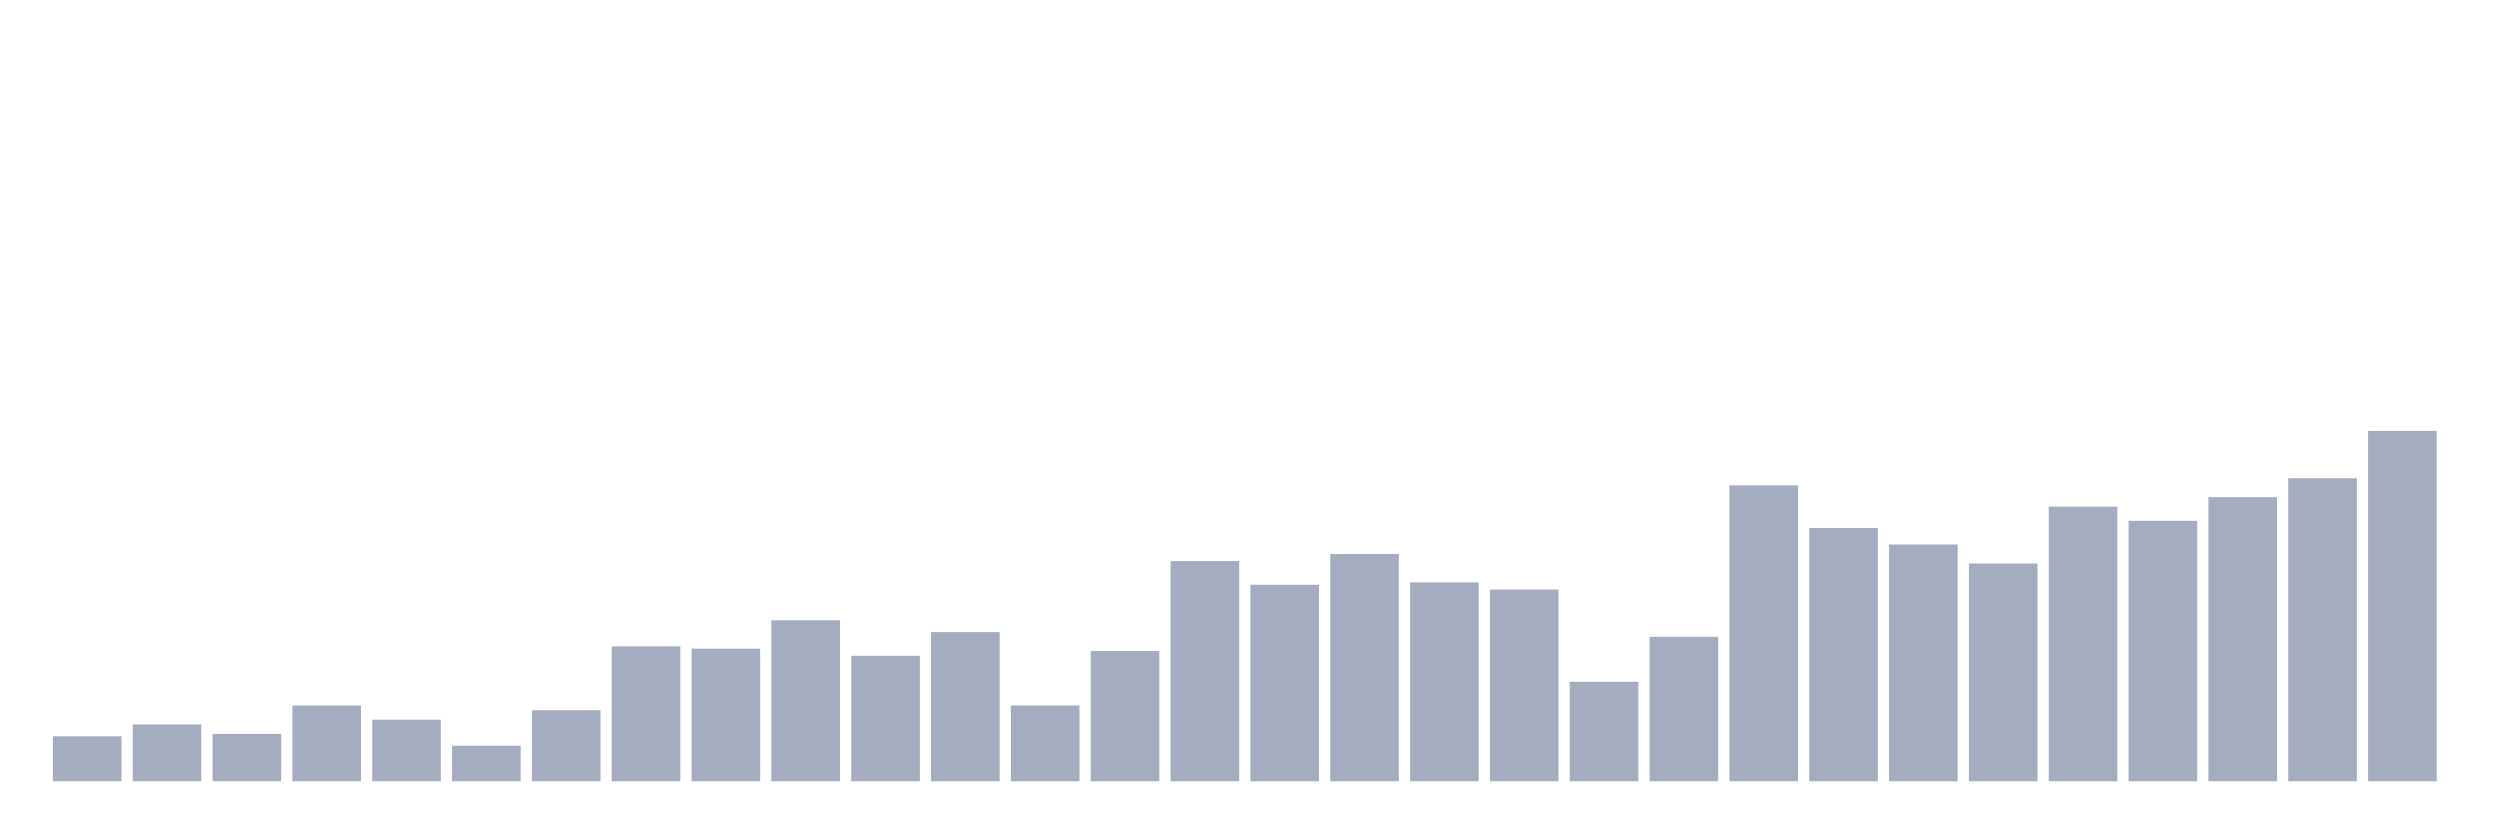 <svg xmlns="http://www.w3.org/2000/svg" viewBox="0 0 480 160"><g transform="translate(10,10)"><rect class="bar" x="0.153" width="13.175" y="131.364" height="8.636" fill="rgb(164,173,192)"></rect><rect class="bar" x="15.482" width="13.175" y="129.091" height="10.909" fill="rgb(164,173,192)"></rect><rect class="bar" x="30.81" width="13.175" y="130.909" height="9.091" fill="rgb(164,173,192)"></rect><rect class="bar" x="46.138" width="13.175" y="125.455" height="14.545" fill="rgb(164,173,192)"></rect><rect class="bar" x="61.466" width="13.175" y="128.182" height="11.818" fill="rgb(164,173,192)"></rect><rect class="bar" x="76.794" width="13.175" y="133.182" height="6.818" fill="rgb(164,173,192)"></rect><rect class="bar" x="92.123" width="13.175" y="126.364" height="13.636" fill="rgb(164,173,192)"></rect><rect class="bar" x="107.451" width="13.175" y="114.091" height="25.909" fill="rgb(164,173,192)"></rect><rect class="bar" x="122.779" width="13.175" y="114.545" height="25.455" fill="rgb(164,173,192)"></rect><rect class="bar" x="138.107" width="13.175" y="109.091" height="30.909" fill="rgb(164,173,192)"></rect><rect class="bar" x="153.436" width="13.175" y="115.909" height="24.091" fill="rgb(164,173,192)"></rect><rect class="bar" x="168.764" width="13.175" y="111.364" height="28.636" fill="rgb(164,173,192)"></rect><rect class="bar" x="184.092" width="13.175" y="125.455" height="14.545" fill="rgb(164,173,192)"></rect><rect class="bar" x="199.42" width="13.175" y="115" height="25" fill="rgb(164,173,192)"></rect><rect class="bar" x="214.748" width="13.175" y="97.727" height="42.273" fill="rgb(164,173,192)"></rect><rect class="bar" x="230.077" width="13.175" y="102.273" height="37.727" fill="rgb(164,173,192)"></rect><rect class="bar" x="245.405" width="13.175" y="96.364" height="43.636" fill="rgb(164,173,192)"></rect><rect class="bar" x="260.733" width="13.175" y="101.818" height="38.182" fill="rgb(164,173,192)"></rect><rect class="bar" x="276.061" width="13.175" y="103.182" height="36.818" fill="rgb(164,173,192)"></rect><rect class="bar" x="291.39" width="13.175" y="120.909" height="19.091" fill="rgb(164,173,192)"></rect><rect class="bar" x="306.718" width="13.175" y="112.273" height="27.727" fill="rgb(164,173,192)"></rect><rect class="bar" x="322.046" width="13.175" y="83.182" height="56.818" fill="rgb(164,173,192)"></rect><rect class="bar" x="337.374" width="13.175" y="91.364" height="48.636" fill="rgb(164,173,192)"></rect><rect class="bar" x="352.702" width="13.175" y="94.545" height="45.455" fill="rgb(164,173,192)"></rect><rect class="bar" x="368.031" width="13.175" y="98.182" height="41.818" fill="rgb(164,173,192)"></rect><rect class="bar" x="383.359" width="13.175" y="87.273" height="52.727" fill="rgb(164,173,192)"></rect><rect class="bar" x="398.687" width="13.175" y="90" height="50" fill="rgb(164,173,192)"></rect><rect class="bar" x="414.015" width="13.175" y="85.455" height="54.545" fill="rgb(164,173,192)"></rect><rect class="bar" x="429.344" width="13.175" y="81.818" height="58.182" fill="rgb(164,173,192)"></rect><rect class="bar" x="444.672" width="13.175" y="72.727" height="67.273" fill="rgb(164,173,192)"></rect></g></svg>